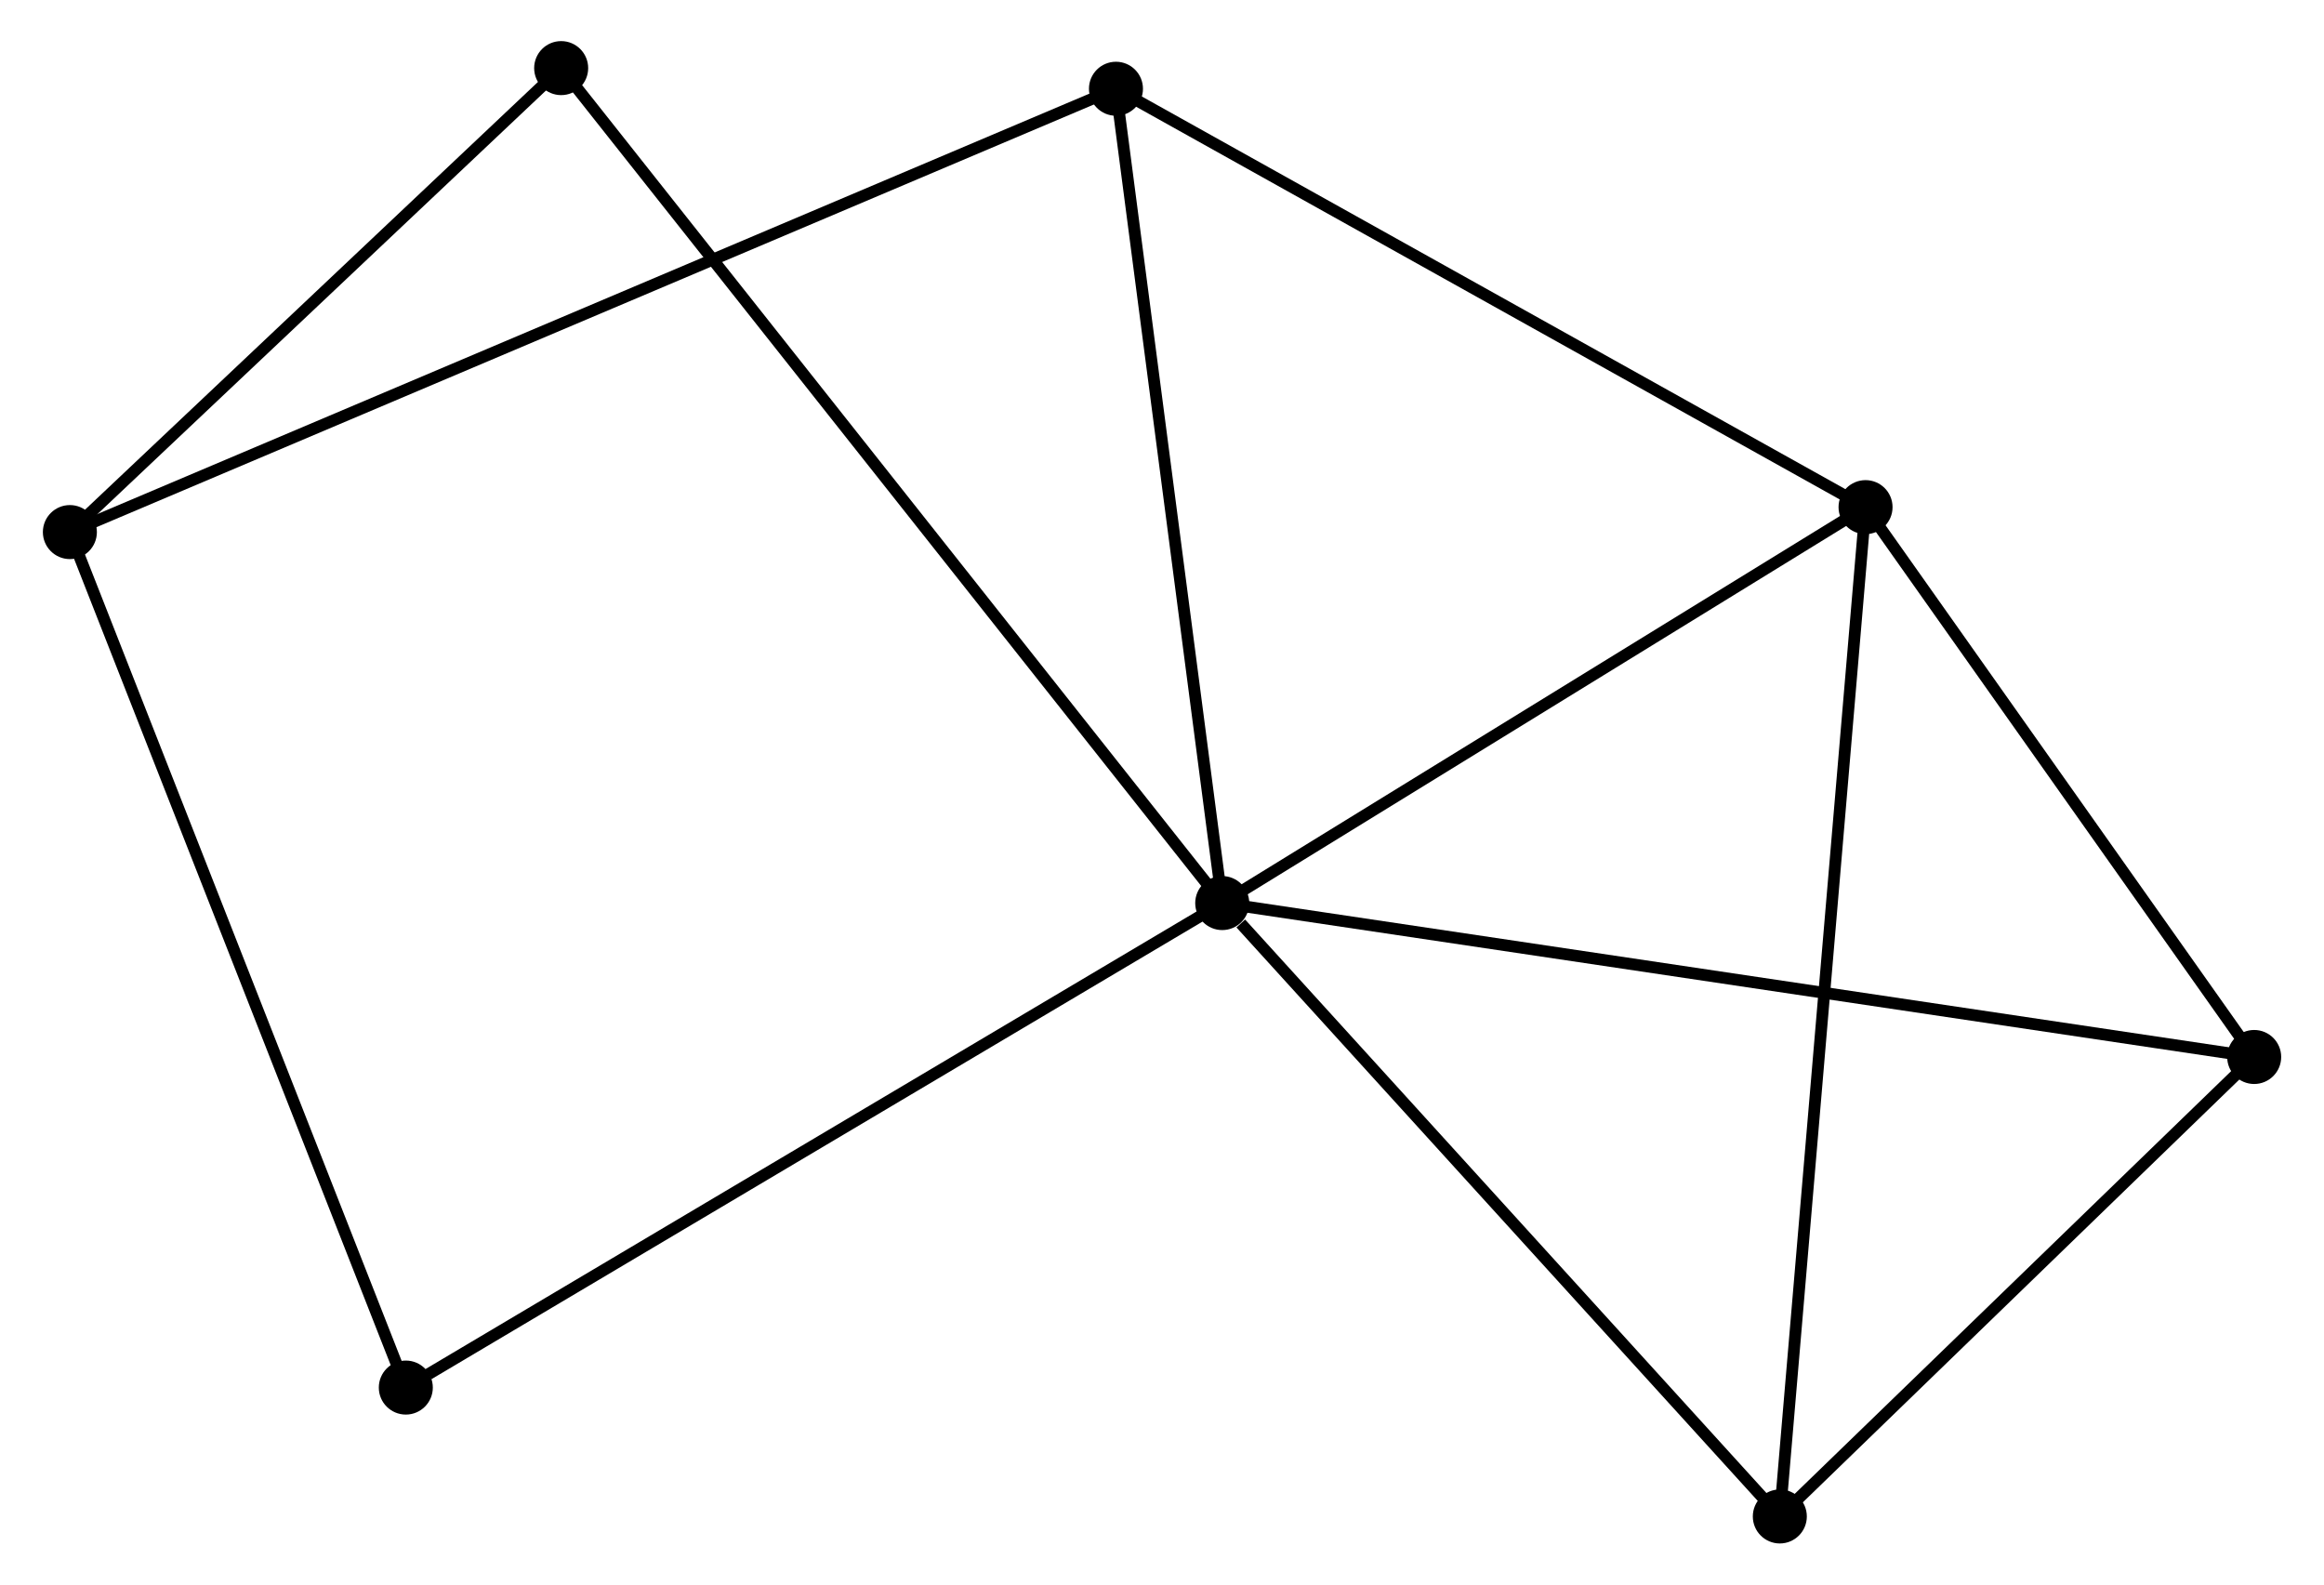 <?xml version="1.0" encoding="UTF-8" standalone="no"?>
<!DOCTYPE svg PUBLIC "-//W3C//DTD SVG 1.1//EN"
 "http://www.w3.org/Graphics/SVG/1.1/DTD/svg11.dtd">
<!-- Generated by graphviz version 2.36.0 (20140111.2315)
 -->
<!-- Title: %3 Pages: 1 -->
<svg width="198pt" height="135pt"
 viewBox="0.00 0.00 197.61 134.94" xmlns="http://www.w3.org/2000/svg" xmlns:xlink="http://www.w3.org/1999/xlink">
<g id="graph0" class="graph" transform="scale(1 1) rotate(0) translate(4 130.939)">
<title>%3</title>
<!-- 0 -->
<g id="node1" class="node"><title>0</title>
<ellipse fill="black" stroke="black" cx="99.934" cy="-54.035" rx="1.8" ry="1.8"/>
</g>
<!-- 1 -->
<g id="node2" class="node"><title>1</title>
<ellipse fill="black" stroke="black" cx="154.719" cy="-87.752" rx="1.8" ry="1.8"/>
</g>
<!-- 0&#45;&#45;1 -->
<g id="edge1" class="edge"><title>0&#45;&#45;1</title>
<path fill="none" stroke="black" d="M101.757,-55.157C110.075,-60.276 144.385,-81.392 152.833,-86.591"/>
</g>
<!-- 3 -->
<g id="node3" class="node"><title>3</title>
<ellipse fill="black" stroke="black" cx="147.419" cy="-1.8" rx="1.8" ry="1.8"/>
</g>
<!-- 0&#45;&#45;3 -->
<g id="edge2" class="edge"><title>0&#45;&#45;3</title>
<path fill="none" stroke="black" d="M101.514,-52.297C108.852,-44.224 139.532,-10.476 146.155,-3.19"/>
</g>
<!-- 4 -->
<g id="node4" class="node"><title>4</title>
<ellipse fill="black" stroke="black" cx="90.884" cy="-123.381" rx="1.8" ry="1.8"/>
</g>
<!-- 0&#45;&#45;4 -->
<g id="edge3" class="edge"><title>0&#45;&#45;4</title>
<path fill="none" stroke="black" d="M99.673,-56.035C98.352,-66.162 92.412,-111.67 91.129,-121.503"/>
</g>
<!-- 5 -->
<g id="node5" class="node"><title>5</title>
<ellipse fill="black" stroke="black" cx="187.815" cy="-40.928" rx="1.8" ry="1.8"/>
</g>
<!-- 0&#45;&#45;5 -->
<g id="edge4" class="edge"><title>0&#45;&#45;5</title>
<path fill="none" stroke="black" d="M101.77,-53.761C113.207,-52.055 174.582,-42.901 185.989,-41.2"/>
</g>
<!-- 6 -->
<g id="node6" class="node"><title>6</title>
<ellipse fill="black" stroke="black" cx="43.638" cy="-125.139" rx="1.8" ry="1.8"/>
</g>
<!-- 0&#45;&#45;6 -->
<g id="edge5" class="edge"><title>0&#45;&#45;6</title>
<path fill="none" stroke="black" d="M98.758,-55.52C91.432,-64.773 52.114,-114.433 44.807,-123.662"/>
</g>
<!-- 7 -->
<g id="node7" class="node"><title>7</title>
<ellipse fill="black" stroke="black" cx="30.408" cy="-12.776" rx="1.8" ry="1.8"/>
</g>
<!-- 0&#45;&#45;7 -->
<g id="edge6" class="edge"><title>0&#45;&#45;7</title>
<path fill="none" stroke="black" d="M98.216,-53.015C88.68,-47.356 42.344,-19.859 32.322,-13.912"/>
</g>
<!-- 1&#45;&#45;3 -->
<g id="edge7" class="edge"><title>1&#45;&#45;3</title>
<path fill="none" stroke="black" d="M154.566,-85.957C153.624,-74.867 148.606,-15.774 147.596,-3.885"/>
</g>
<!-- 1&#45;&#45;4 -->
<g id="edge8" class="edge"><title>1&#45;&#45;4</title>
<path fill="none" stroke="black" d="M153.141,-88.633C144.386,-93.519 101.843,-117.264 92.641,-122.4"/>
</g>
<!-- 1&#45;&#45;5 -->
<g id="edge9" class="edge"><title>1&#45;&#45;5</title>
<path fill="none" stroke="black" d="M155.82,-86.194C160.845,-79.085 181.572,-49.76 186.675,-42.539"/>
</g>
<!-- 3&#45;&#45;5 -->
<g id="edge13" class="edge"><title>3&#45;&#45;5</title>
<path fill="none" stroke="black" d="M148.763,-3.102C154.897,-9.042 180.195,-33.547 186.424,-39.581"/>
</g>
<!-- 2 -->
<g id="node8" class="node"><title>2</title>
<ellipse fill="black" stroke="black" cx="1.8" cy="-85.628" rx="1.8" ry="1.8"/>
</g>
<!-- 2&#45;&#45;4 -->
<g id="edge10" class="edge"><title>2&#45;&#45;4</title>
<path fill="none" stroke="black" d="M3.661,-86.417C15.254,-91.33 77.47,-117.696 89.034,-122.597"/>
</g>
<!-- 2&#45;&#45;6 -->
<g id="edge11" class="edge"><title>2&#45;&#45;6</title>
<path fill="none" stroke="black" d="M3.192,-86.943C9.544,-92.942 35.746,-117.687 42.197,-123.779"/>
</g>
<!-- 2&#45;&#45;7 -->
<g id="edge12" class="edge"><title>2&#45;&#45;7</title>
<path fill="none" stroke="black" d="M2.507,-83.827C6.465,-73.748 25.833,-24.428 29.726,-14.514"/>
</g>
</g>
</svg>
